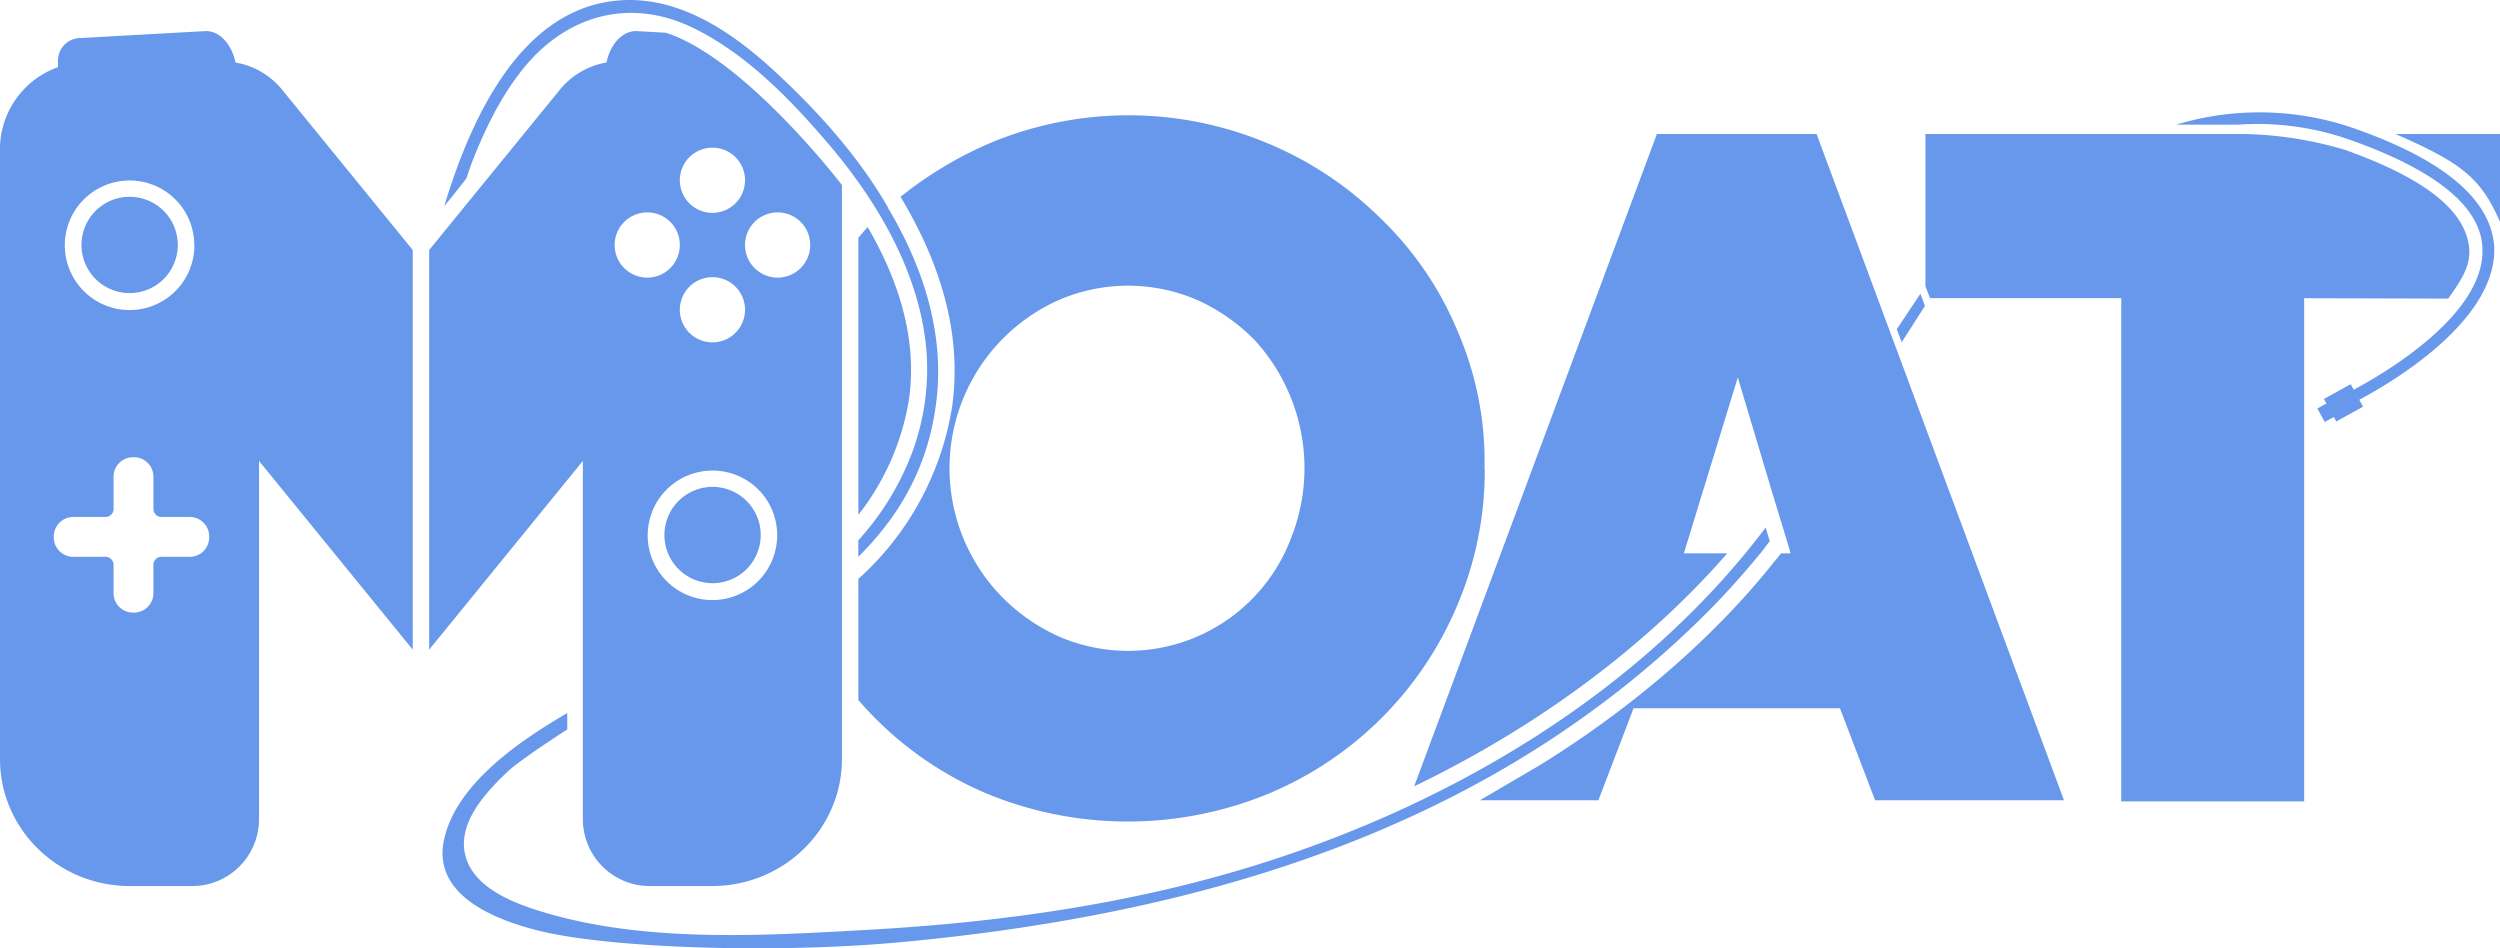 <svg xmlns="http://www.w3.org/2000/svg" viewBox="0 0 674.95 255.99" fill="#6798eb"><path d="M634.64,103.72l3.35,6.07-7.23,4-.66-1.21-2.46,1.35-2-3.64,2.45-1.35-.67-1.22Zm38.73-37.36c-1-12.58-13.62-23.27-38-31.77a77.67,77.67,0,0,0-47.81-.94h16.78a75,75,0,0,1,30.08,4.09c23.11,8.18,35.14,17.93,35.77,28.93,1.27,20.45-34.41,38.24-34.73,38.56l1.5,2.71C638.55,107,674.63,88.69,673.37,66.36ZM519.7,82.6l-1.23-3.3-6.38,9.58,1.32,3.53Zm-43,59.83c-33.65,44.57-85,74.79-137.76,91.18C305.16,244.1,270.13,249,234.9,251c-29.11,1.64-61.65,3.71-89.87-5.25-7.51-2.39-17.76-6.64-19.53-15.39-1.74-8.58,5.87-16.67,11.57-22.05,3.58-3.38,16.08-11.37,16.08-11.37v-4.43c-12.64,7.37-30.46,19.3-33.37,34.76-2.71,14.42,13.63,20.88,24.9,23.81,19,4.95,64.33,6.41,97.92,3.34,65.3-6,130.66-22.12,184.53-60.55a260.8,260.8,0,0,0,33.69-28.46c3.78-3.8,7.44-7.74,10.92-11.82,1.26-1.48,2.54-3,3.76-4.49,1-1.27,2.3-3,2.3-3Zm-237-86.49c-8.06-14-19.47-26.57-31.35-37.42C197.38,8.53,183.61-.75,168.14.05c-27.74,1.42-41.28,32.81-48.21,55.61,2.31-2.74,6-7.5,6-7.5s1.07-3.28,1.7-4.86c3.46-8.75,7.68-17.39,13.61-24.75C153.21,3.74,170.58-.79,187.72,7.82c14,7,25.68,19,35.77,30.83,13.4,15.65,24.86,35.08,26.63,56a64.82,64.82,0,0,1-6.25,33.14,72.89,72.89,0,0,1-9.74,15.31c-1.39,1.69-2.41,2.81-2.41,2.81v4.43c12-11.9,19.18-25.57,21.13-42.46C255,89.48,249,71.61,239.64,55.94Zm394-15.29A101.19,101.19,0,0,0,605,36.17H519.83V77.25l1.23,3.24,51.63,0V216.37h49.39V80.51l38.87.11c3.16-4.4,6-8.5,5.71-13.22C666,57.34,655.48,48.51,633.63,40.65Zm13-4.48C664.68,44,669.8,48.07,675,60V36.17Zm-156.26,0H447.33L381.8,212.29c43.68-21.08,70.59-46.86,84.52-62.9H454.61l14.56-47.49,9.5,31.76,4.12,13.52.63,2.21h-2.53c-.64.63-.95,1.25-1.59,1.88-8.86,11.32-29.12,34-63.63,55.35l-16.14,9.44h32l9.5-24.85h55.72l9.49,24.85h51Zm-89.59,90.57a92.58,92.58,0,0,1-7.6,37.11,94.85,94.85,0,0,1-51.28,50.64,99.89,99.89,0,0,1-75,0A94.23,94.23,0,0,1,231.74,189v-32.7a79.27,79.27,0,0,0,25.32-46.55c2.54-18.24-2.21-37.11-13.93-56.61a104.7,104.7,0,0,1,24.06-14.47,97,97,0,0,1,75,0,95.2,95.2,0,0,1,30.71,20.45,90,90,0,0,1,20.58,30.19A88.61,88.61,0,0,1,400.79,126.74ZM338.74,91.83a51.25,51.25,0,0,0-15.19-10.69,47,47,0,0,0-38,0A49.7,49.7,0,0,0,270.36,161a51,51,0,0,0,15.2,10.7,47,47,0,0,0,63-26.42A51.12,51.12,0,0,0,338.74,91.83ZM234.27,61.33c-1,.94-1.58,1.88-2.53,2.83V139a68.11,68.11,0,0,0,13.61-30.82C247.57,93.41,243.77,77.68,234.27,61.33ZM115.87,67.5V175.39l41.49-50.95v96.85a18.07,18.07,0,0,0,18.23,17.93h16.6c19.44,0,35.11-15.4,35.11-34.28v-155S201.08,15.7,179.76,8.84l-8-.45c-4.48,0-7.33,4.73-8,8.48A20.72,20.72,0,0,0,151,24.41Zm93.95,76.92a17.48,17.48,0,1,1-17.48-17.37A17.41,17.41,0,0,1,209.82,144.42ZM183.54,66.09a8.8,8.8,0,1,1-8.8-8.74A8.77,8.77,0,0,1,183.54,66.09Zm17.6,17.48a8.8,8.8,0,1,1-8.8-8.74A8.78,8.78,0,0,1,201.14,83.57Zm17.6-17.48a8.8,8.8,0,1,1-8.8-8.74A8.77,8.77,0,0,1,218.74,66.09Zm-17.6-17.48a8.8,8.8,0,1,1-8.8-8.74A8.77,8.77,0,0,1,201.14,48.61ZM76.32,24.41a20.74,20.74,0,0,0-12.77-7.54c-.65-3.75-3.51-8.48-8-8.48L21.72,10.27a6.08,6.08,0,0,0-6.06,6.28v1.58A23.57,23.57,0,0,0,0,39.53V204.94c0,18.88,15.66,34.28,35.11,34.28h16.6a18.06,18.06,0,0,0,18.22-17.93V124.44l41.5,50.95V67.5ZM56.48,144.81v.28a5.25,5.25,0,0,1-5.24,5.24H43.57a2.16,2.16,0,0,0-2.15,2.15v7.67a5.25,5.25,0,0,1-5.24,5.24H35.9a5.25,5.25,0,0,1-5.24-5.24v-7.67a2.16,2.16,0,0,0-2.15-2.15H19.76a5.25,5.25,0,0,1-5.24-5.24v-.28a5.26,5.26,0,0,1,5.24-5.24h8.75a2.07,2.07,0,0,0,1.51-.63,2.12,2.12,0,0,0,.64-1.52v-8.74a5.25,5.25,0,0,1,5.24-5.24h.28a5.25,5.25,0,0,1,5.24,5.24v8.74a2.15,2.15,0,0,0,2.15,2.15h7.67A5.26,5.26,0,0,1,56.48,144.81Zm-4-78.72A17.49,17.49,0,1,1,35,48.73,17.43,17.43,0,0,1,52.45,66.09ZM35,53.13a13,13,0,1,0,13,13A13,13,0,0,0,35,53.13Zm157.38,78.32a13,13,0,1,0,13,13A13,13,0,0,0,192.34,131.45Z"/></svg>